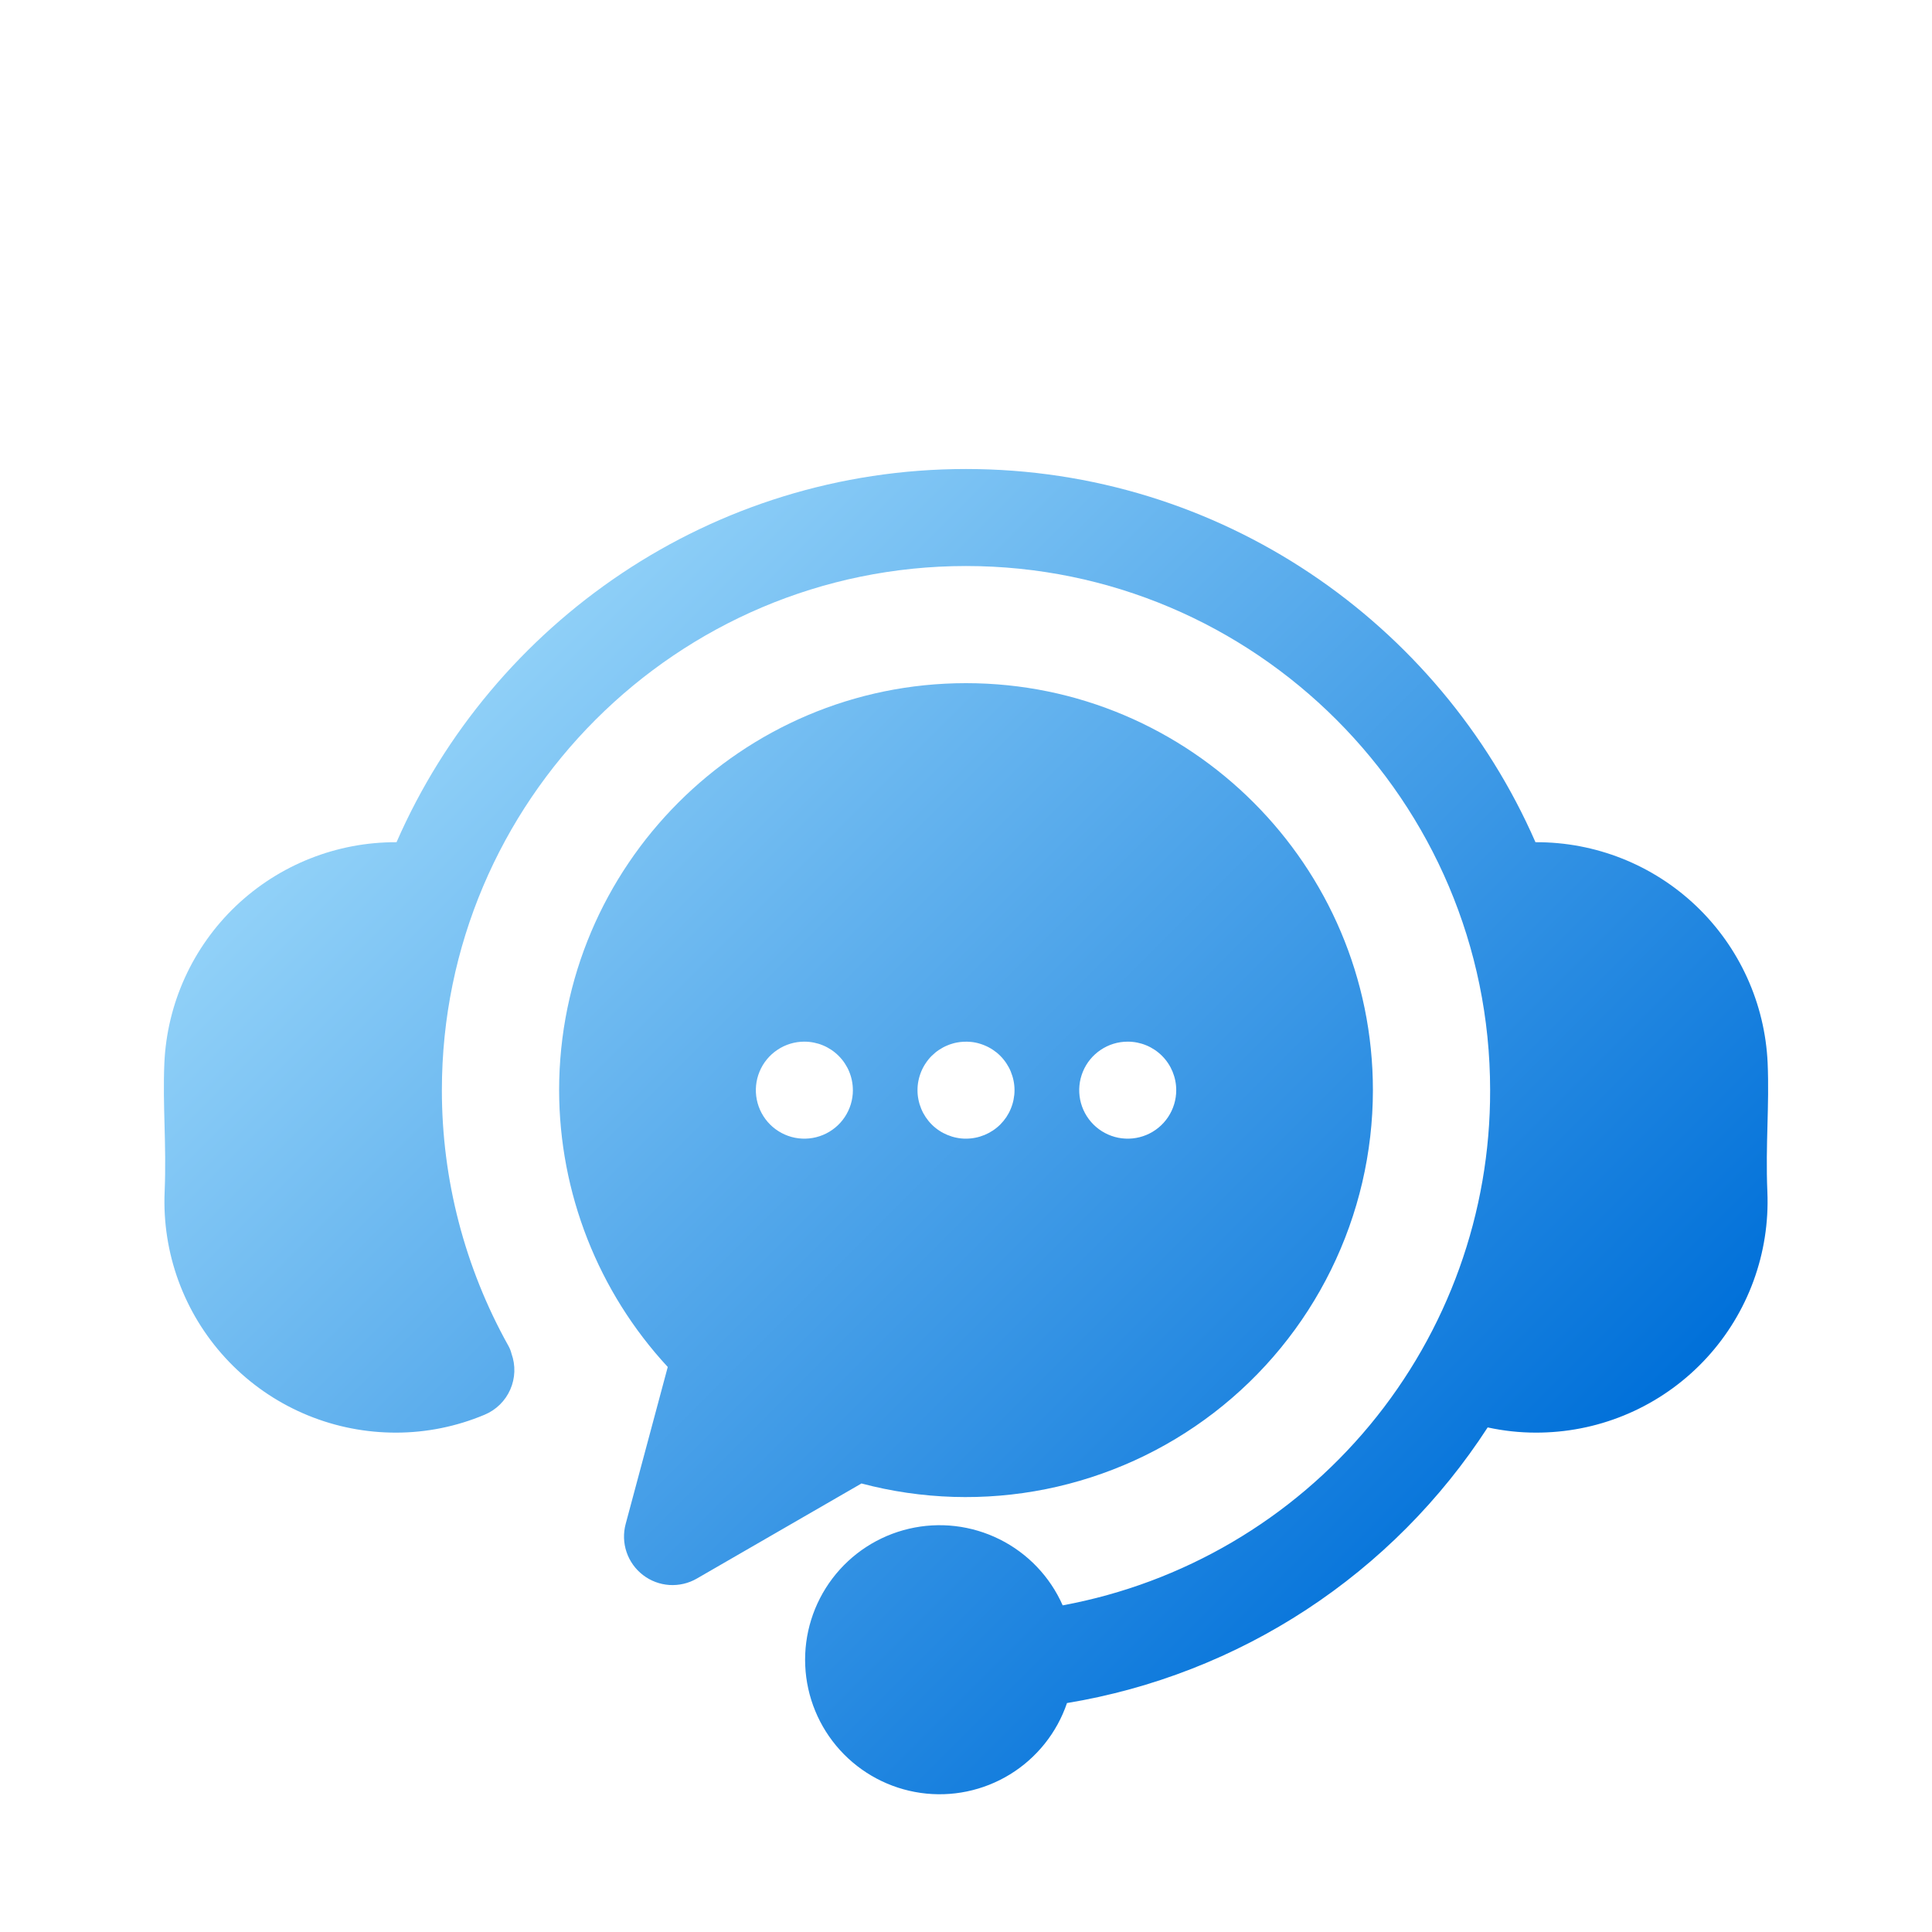 <svg width="70" height="70" viewBox="0 0 70 70" fill="none" xmlns="http://www.w3.org/2000/svg">
<g clip-path="url(#clip0_2864_16622)">
<rect width="70" height="70" rx="35" fill="url(#paint0_radial_2864_16622)" fill-opacity="0.8"/>
<g filter="url(#filter0_dd_2864_16622)">
<path d="M64.035 37.184C64.128 39.4 63.338 41.561 61.839 43.195C60.34 44.828 58.254 45.801 56.039 45.898C55.91 45.904 55.78 45.907 55.651 45.907C55.063 45.907 54.476 45.843 53.901 45.718C52.195 48.351 49.959 50.6 47.334 52.32C44.709 54.04 41.755 55.193 38.659 55.705C38.293 56.781 37.562 57.695 36.594 58.289C35.625 58.884 34.479 59.121 33.355 58.96C32.23 58.799 31.196 58.25 30.433 57.408C29.67 56.566 29.225 55.484 29.175 54.349C29.125 53.214 29.474 52.097 30.16 51.191C30.846 50.285 31.827 49.648 32.934 49.389C34.04 49.13 35.202 49.266 36.219 49.773C37.236 50.279 38.044 51.126 38.503 52.165C42.862 51.359 46.799 49.049 49.629 45.638C52.459 42.227 54.002 37.931 53.99 33.499C53.99 23.027 45.471 14.508 35 14.508C24.529 14.508 16.01 23.027 16.01 33.499C16.009 36.736 16.837 39.921 18.413 42.749C18.467 42.842 18.507 42.942 18.533 43.047C18.685 43.47 18.669 43.936 18.487 44.348C18.306 44.759 17.973 45.085 17.558 45.258C16.541 45.686 15.448 45.907 14.345 45.907C14.215 45.907 14.085 45.904 13.955 45.898C11.741 45.799 9.656 44.826 8.159 43.192C6.661 41.559 5.872 39.398 5.965 37.184C6.002 36.301 5.981 35.513 5.961 34.751C5.942 34.034 5.922 33.292 5.955 32.518C6.052 30.356 6.982 28.315 8.55 26.823C10.118 25.332 12.203 24.505 14.367 24.515C17.842 16.564 25.782 10.993 35 10.993C44.218 10.993 52.158 16.564 55.633 24.515C57.797 24.503 59.883 25.329 61.451 26.821C63.019 28.313 63.949 30.354 64.045 32.516C64.078 33.292 64.058 34.033 64.039 34.751C64.019 35.513 63.998 36.301 64.035 37.184ZM49.743 33.499C49.742 35.757 49.222 37.985 48.224 40.011C47.226 42.038 45.776 43.807 43.985 45.184C42.195 46.561 40.112 47.508 37.898 47.953C35.683 48.398 33.396 48.328 31.213 47.749L25.246 51.195C24.945 51.369 24.599 51.449 24.252 51.427C23.905 51.404 23.573 51.279 23.297 51.067C23.021 50.855 22.814 50.567 22.702 50.237C22.59 49.908 22.579 49.553 22.669 49.217L24.194 43.528C21.668 40.798 20.263 37.218 20.258 33.499C20.258 25.367 26.871 18.752 35 18.752C43.129 18.752 49.743 25.367 49.743 33.499ZM30.901 33.499C30.901 33.032 30.716 32.585 30.386 32.256C30.057 31.926 29.61 31.741 29.143 31.741H29.14C28.793 31.741 28.453 31.845 28.165 32.039C27.876 32.232 27.651 32.507 27.519 32.828C27.386 33.149 27.352 33.503 27.42 33.843C27.488 34.184 27.656 34.497 27.902 34.743C28.148 34.988 28.461 35.155 28.802 35.223C29.143 35.29 29.496 35.255 29.817 35.122C30.138 34.989 30.413 34.764 30.606 34.475C30.799 34.186 30.902 33.846 30.902 33.499H30.901ZM36.758 33.499C36.758 33.441 36.755 33.384 36.749 33.326C36.743 33.269 36.735 33.212 36.723 33.155C36.712 33.099 36.698 33.043 36.681 32.989C36.664 32.934 36.645 32.88 36.623 32.826C36.602 32.772 36.577 32.722 36.55 32.671C36.523 32.621 36.493 32.571 36.462 32.524C36.43 32.475 36.395 32.429 36.358 32.384C36.322 32.339 36.284 32.297 36.243 32.256C36.203 32.215 36.159 32.177 36.115 32.139C36.07 32.104 36.023 32.069 35.975 32.037C35.928 32.005 35.878 31.976 35.828 31.949C35.777 31.922 35.725 31.898 35.672 31.876C35.619 31.854 35.565 31.834 35.51 31.818C35.401 31.783 35.287 31.76 35.173 31.75C35.001 31.734 34.827 31.742 34.657 31.775C34.6 31.786 34.545 31.801 34.49 31.818C34.435 31.834 34.381 31.853 34.328 31.876C34.275 31.898 34.222 31.922 34.172 31.949C34.122 31.976 34.072 32.006 34.024 32.037C33.928 32.101 33.839 32.175 33.757 32.256C33.716 32.297 33.677 32.339 33.641 32.384C33.605 32.429 33.571 32.475 33.539 32.524C33.507 32.571 33.477 32.62 33.45 32.671C33.423 32.721 33.399 32.773 33.377 32.826C33.355 32.879 33.336 32.934 33.319 32.989C33.303 33.043 33.288 33.099 33.277 33.155C33.265 33.212 33.256 33.269 33.251 33.326C33.245 33.384 33.243 33.441 33.243 33.499C33.243 33.556 33.245 33.615 33.251 33.672C33.257 33.729 33.265 33.786 33.277 33.842C33.288 33.898 33.303 33.955 33.319 34.01C33.336 34.064 33.355 34.118 33.377 34.171C33.399 34.224 33.423 34.276 33.45 34.327C33.477 34.377 33.508 34.427 33.539 34.475C33.571 34.523 33.605 34.569 33.641 34.613C33.678 34.658 33.716 34.701 33.757 34.742C33.798 34.782 33.84 34.822 33.886 34.858C33.93 34.895 33.976 34.929 34.024 34.96C34.072 34.992 34.121 35.022 34.172 35.049C34.274 35.102 34.38 35.146 34.49 35.18C34.544 35.197 34.601 35.211 34.657 35.222C34.77 35.245 34.885 35.257 35 35.256C35.466 35.255 35.912 35.07 36.243 34.742C36.324 34.66 36.397 34.57 36.462 34.475C36.493 34.427 36.523 34.377 36.55 34.327C36.577 34.277 36.601 34.224 36.623 34.171C36.646 34.118 36.664 34.063 36.681 34.01C36.698 33.955 36.712 33.899 36.723 33.842C36.734 33.786 36.743 33.729 36.749 33.672C36.755 33.614 36.758 33.556 36.758 33.498L36.758 33.499ZM42.617 33.499C42.617 33.032 42.432 32.585 42.103 32.256C41.773 31.926 41.326 31.741 40.86 31.741H40.856C40.509 31.741 40.169 31.845 39.881 32.039C39.592 32.232 39.367 32.507 39.235 32.828C39.102 33.15 39.068 33.503 39.136 33.844C39.204 34.184 39.372 34.497 39.618 34.743C39.864 34.988 40.177 35.155 40.518 35.223C40.859 35.29 41.212 35.255 41.533 35.122C41.854 34.989 42.128 34.764 42.321 34.475C42.514 34.186 42.617 33.846 42.617 33.499Z" fill="url(#paint1_linear_2864_16622)"/>
</g>
</g>
<defs>
<filter id="filter0_dd_2864_16622" x="-1" y="3" width="72" height="72" filterUnits="userSpaceOnUse" color-interpolation-filters="sRGB">
<feFlood flood-opacity="0" result="BackgroundImageFix"/>
<feColorMatrix in="SourceAlpha" type="matrix" values="0 0 0 0 0 0 0 0 0 0 0 0 0 0 0 0 0 0 127 0" result="hardAlpha"/>
<feMorphology radius="2" operator="erode" in="SourceAlpha" result="effect1_dropShadow_2864_16622"/>
<feOffset dy="2"/>
<feGaussianBlur stdDeviation="2"/>
<feColorMatrix type="matrix" values="0 0 0 0 0.063 0 0 0 0 0.094 0 0 0 0 0.157 0 0 0 0.06 0"/>
<feBlend mode="normal" in2="BackgroundImageFix" result="effect1_dropShadow_2864_16622"/>
<feColorMatrix in="SourceAlpha" type="matrix" values="0 0 0 0 0 0 0 0 0 0 0 0 0 0 0 0 0 0 127 0" result="hardAlpha"/>
<feMorphology radius="2" operator="erode" in="SourceAlpha" result="effect2_dropShadow_2864_16622"/>
<feOffset dy="4"/>
<feGaussianBlur stdDeviation="4"/>
<feColorMatrix type="matrix" values="0 0 0 0 0.063 0 0 0 0 0.094 0 0 0 0 0.157 0 0 0 0.1 0"/>
<feBlend mode="normal" in2="effect1_dropShadow_2864_16622" result="effect2_dropShadow_2864_16622"/>
<feBlend mode="normal" in="SourceGraphic" in2="effect2_dropShadow_2864_16622" result="shape"/>
</filter>
<radialGradient id="paint0_radial_2864_16622" cx="0" cy="0" r="1" gradientUnits="userSpaceOnUse" gradientTransform="translate(35 35) rotate(90) scale(35)">
<stop stop-color="white"/>
<stop offset="0.52" stop-color="white" stop-opacity="0.8"/>
<stop offset="1" stop-color="white" stop-opacity="0"/>
</radialGradient>
<linearGradient id="paint1_linear_2864_16622" x1="17.582" y1="17.788" x2="52.419" y2="52.625" gradientUnits="userSpaceOnUse">
<stop stop-color="#91D1F8"/>
<stop offset="1" stop-color="#0070D9"/>
</linearGradient>
<clipPath id="clip0_2864_16622">
<rect width="70" height="70" rx="35" fill="white"/>
</clipPath>
</defs>
</svg>
